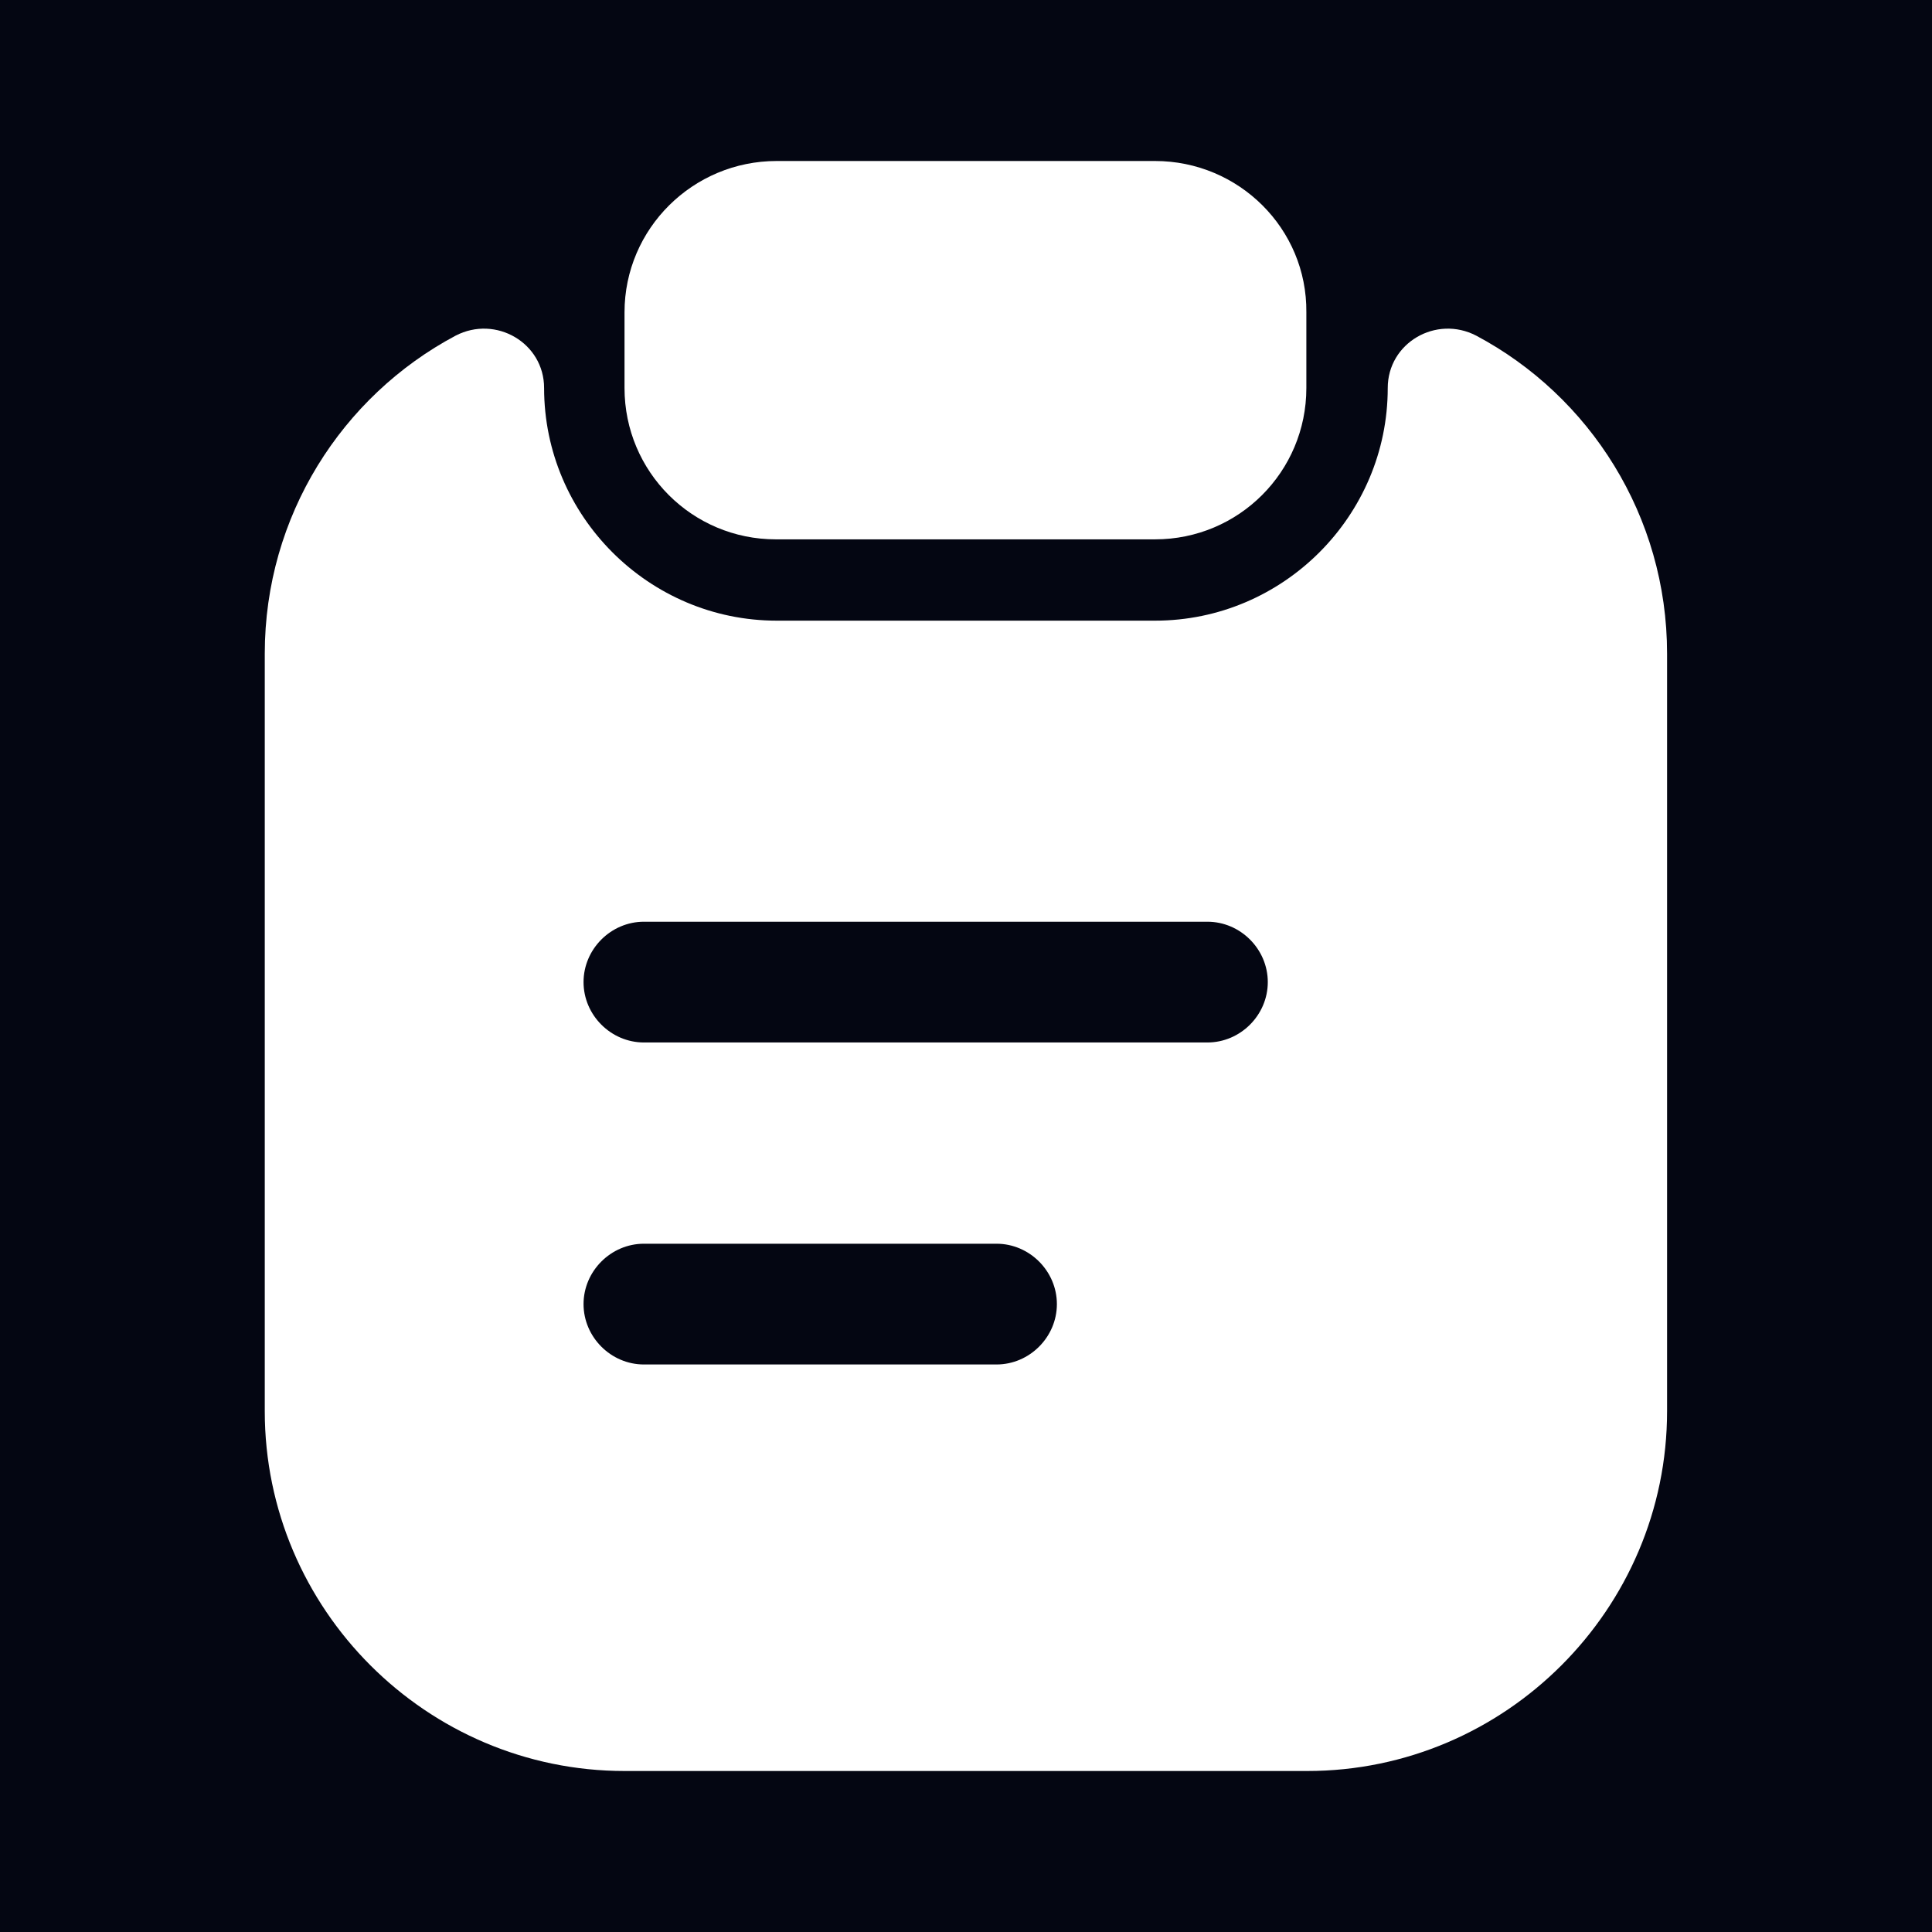 <svg width="24" height="24" viewBox="0 0 24 24" fill="none" xmlns="http://www.w3.org/2000/svg">
<rect width="24" height="24" fill="#C1C1C1"/>
<g clip-path="url(#clip0_1001_46)">
<rect width="1440" height="1024" transform="translate(-509 -90)" fill="#FAFAFA"/>
<g clip-path="url(#clip1_1001_46)">
<mask id="path-1-inside-1_1001_46" fill="white">
<path d="M-509 -29H931V277H-509V-29Z"/>
</mask>
<path d="M-509 -29H931V277H-509V-29Z" fill="#040612"/>
<path d="M14.348 2H9.648C8.608 2 7.758 2.84 7.758 3.88V4.82C7.758 5.86 8.598 6.7 9.638 6.7H14.348C15.388 6.7 16.228 5.86 16.228 4.82V3.88C16.238 2.84 15.388 2 14.348 2Z" fill="white"/>
<path d="M17.239 4.82C17.239 6.41 15.939 7.71 14.349 7.71H9.649C8.059 7.71 6.759 6.41 6.759 4.82C6.759 4.26 6.159 3.91 5.659 4.17C4.249 4.92 3.289 6.41 3.289 8.12V17.53C3.289 19.99 5.299 22 7.759 22H16.239C18.699 22 20.709 19.99 20.709 17.53V8.12C20.709 6.41 19.749 4.92 18.339 4.17C17.839 3.91 17.239 4.26 17.239 4.82ZM12.379 16.95H7.999C7.589 16.95 7.249 16.61 7.249 16.2C7.249 15.79 7.589 15.45 7.999 15.45H12.379C12.789 15.45 13.129 15.79 13.129 16.2C13.129 16.61 12.789 16.95 12.379 16.95ZM14.999 12.95H7.999C7.589 12.95 7.249 12.61 7.249 12.2C7.249 11.79 7.589 11.45 7.999 11.45H14.999C15.409 11.45 15.749 11.79 15.749 12.2C15.749 12.61 15.409 12.95 14.999 12.95Z" fill="white"/>
</g>
<path d="M931 276H-509V278H931V276Z" fill="#E4E4E4" mask="url(#path-1-inside-1_1001_46)"/>
</g>
<defs>
<clipPath id="clip0_1001_46">
<rect width="1440" height="1024" fill="white" transform="translate(-509 -90)"/>
</clipPath>
<clipPath id="clip1_1001_46">
<path d="M-509 -29H931V277H-509V-29Z" fill="white"/>
</clipPath>
</defs>
</svg>
